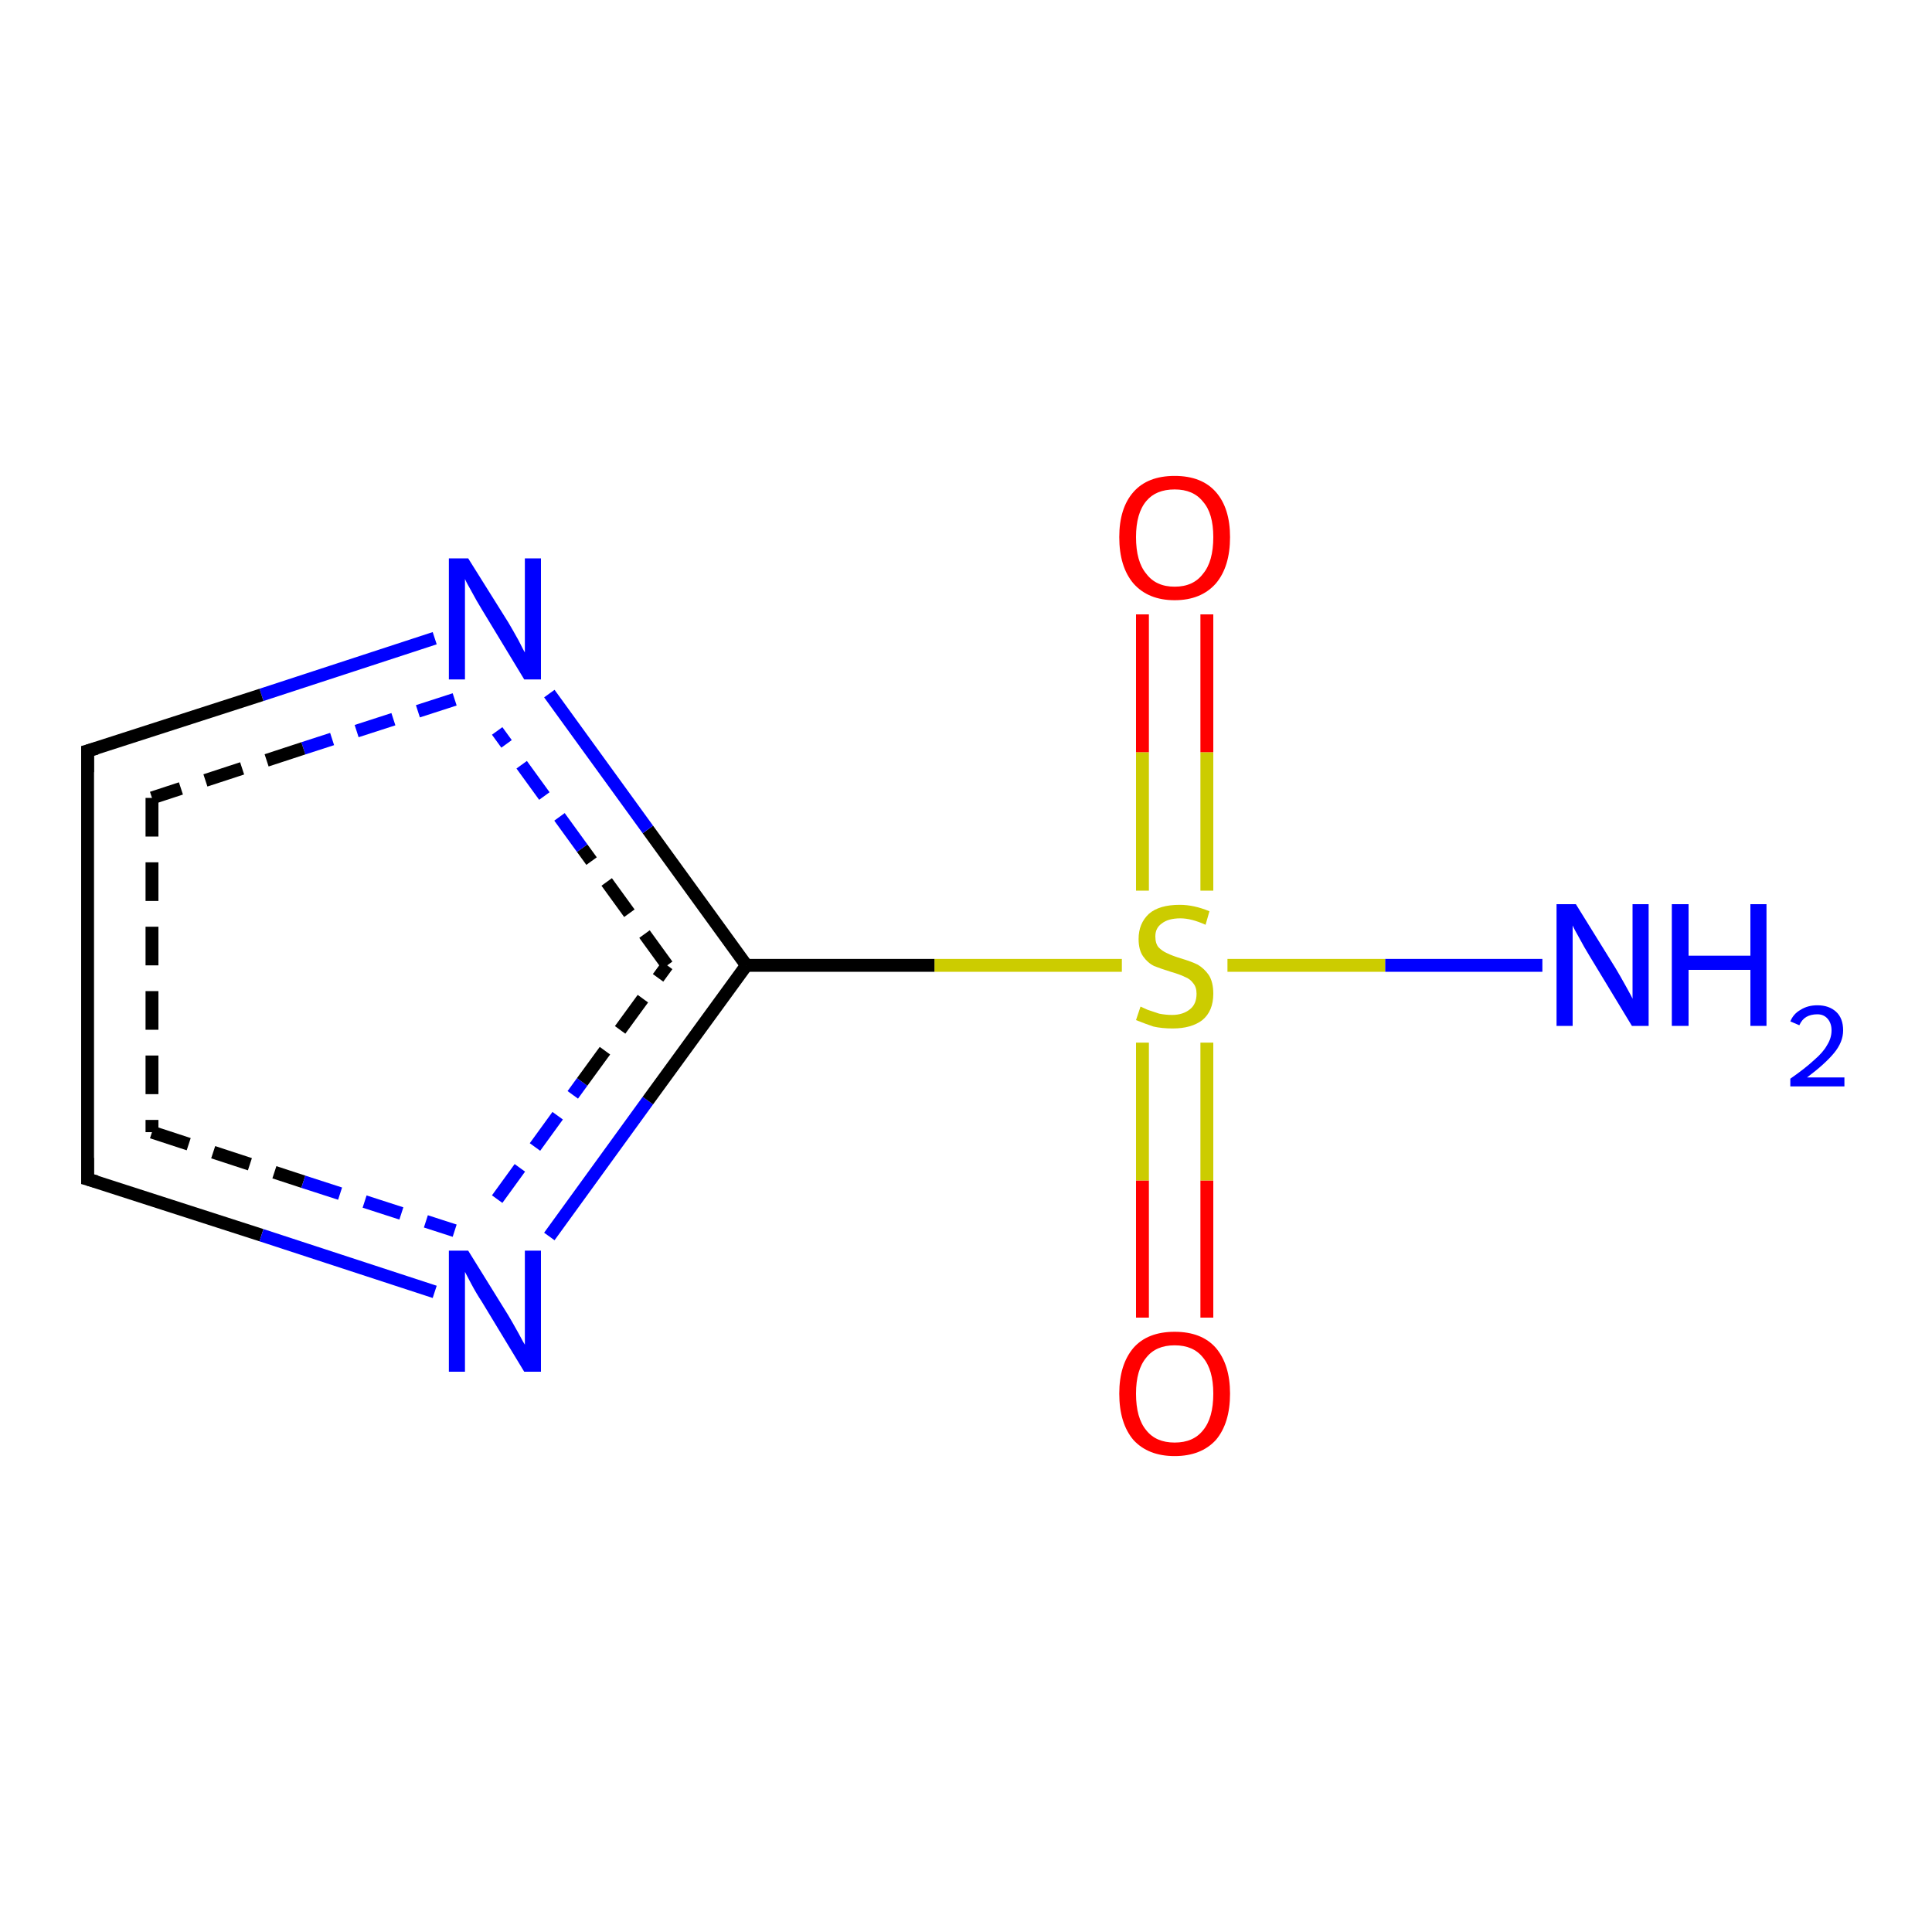 <?xml version='1.0' encoding='iso-8859-1'?>
<svg version='1.1' baseProfile='full'
              xmlns='http://www.w3.org/2000/svg'
                      xmlns:rdkit='http://www.rdkit.org/xml'
                      xmlns:xlink='http://www.w3.org/1999/xlink'
                  xml:space='preserve'
width='300px' height='300px' viewBox='0 0 300 300'>
<!-- END OF HEADER -->
<rect style='opacity:1.0;fill:#FFFFFF;stroke:none' width='300.0' height='300.0' x='0.0' y='0.0'> </rect>
<path class='bond-0 atom-0 atom-1' d='M 177.4,204.6 L 177.4,183.3' style='fill:none;fill-rule:evenodd;stroke:#FF0000;stroke-width:2.0px;stroke-linecap:butt;stroke-linejoin:miter;stroke-opacity:1' />
<path class='bond-0 atom-0 atom-1' d='M 177.4,183.3 L 177.4,161.9' style='fill:none;fill-rule:evenodd;stroke:#CCCC00;stroke-width:2.0px;stroke-linecap:butt;stroke-linejoin:miter;stroke-opacity:1' />
<path class='bond-0 atom-0 atom-1' d='M 187.4,204.6 L 187.4,183.3' style='fill:none;fill-rule:evenodd;stroke:#FF0000;stroke-width:2.0px;stroke-linecap:butt;stroke-linejoin:miter;stroke-opacity:1' />
<path class='bond-0 atom-0 atom-1' d='M 187.4,183.3 L 187.4,161.9' style='fill:none;fill-rule:evenodd;stroke:#CCCC00;stroke-width:2.0px;stroke-linecap:butt;stroke-linejoin:miter;stroke-opacity:1' />
<path class='bond-1 atom-1 atom-2' d='M 187.4,138.3 L 187.4,116.8' style='fill:none;fill-rule:evenodd;stroke:#CCCC00;stroke-width:2.0px;stroke-linecap:butt;stroke-linejoin:miter;stroke-opacity:1' />
<path class='bond-1 atom-1 atom-2' d='M 187.4,116.8 L 187.4,95.4' style='fill:none;fill-rule:evenodd;stroke:#FF0000;stroke-width:2.0px;stroke-linecap:butt;stroke-linejoin:miter;stroke-opacity:1' />
<path class='bond-1 atom-1 atom-2' d='M 177.4,138.3 L 177.4,116.8' style='fill:none;fill-rule:evenodd;stroke:#CCCC00;stroke-width:2.0px;stroke-linecap:butt;stroke-linejoin:miter;stroke-opacity:1' />
<path class='bond-1 atom-1 atom-2' d='M 177.4,116.8 L 177.4,95.4' style='fill:none;fill-rule:evenodd;stroke:#FF0000;stroke-width:2.0px;stroke-linecap:butt;stroke-linejoin:miter;stroke-opacity:1' />
<path class='bond-2 atom-1 atom-3' d='M 190.6,149.9 L 215.1,149.9' style='fill:none;fill-rule:evenodd;stroke:#CCCC00;stroke-width:2.0px;stroke-linecap:butt;stroke-linejoin:miter;stroke-opacity:1' />
<path class='bond-2 atom-1 atom-3' d='M 215.1,149.9 L 239.5,149.9' style='fill:none;fill-rule:evenodd;stroke:#0000FF;stroke-width:2.0px;stroke-linecap:butt;stroke-linejoin:miter;stroke-opacity:1' />
<path class='bond-3 atom-1 atom-4' d='M 174.2,149.9 L 145.1,149.9' style='fill:none;fill-rule:evenodd;stroke:#CCCC00;stroke-width:2.0px;stroke-linecap:butt;stroke-linejoin:miter;stroke-opacity:1' />
<path class='bond-3 atom-1 atom-4' d='M 145.1,149.9 L 115.9,149.9' style='fill:none;fill-rule:evenodd;stroke:#000000;stroke-width:2.0px;stroke-linecap:butt;stroke-linejoin:miter;stroke-opacity:1' />
<path class='bond-4 atom-4 atom-5' d='M 115.9,149.9 L 100.6,128.8' style='fill:none;fill-rule:evenodd;stroke:#000000;stroke-width:2.0px;stroke-linecap:butt;stroke-linejoin:miter;stroke-opacity:1' />
<path class='bond-4 atom-4 atom-5' d='M 100.6,128.8 L 85.3,107.7' style='fill:none;fill-rule:evenodd;stroke:#0000FF;stroke-width:2.0px;stroke-linecap:butt;stroke-linejoin:miter;stroke-opacity:1' />
<path class='bond-4 atom-4 atom-5' d='M 103.6,149.9 L 90.4,131.7' style='fill:none;fill-rule:evenodd;stroke:#000000;stroke-width:2.0px;stroke-linecap:butt;stroke-linejoin:miter;stroke-opacity:1;stroke-dasharray:6,4' />
<path class='bond-4 atom-4 atom-5' d='M 90.4,131.7 L 77.2,113.5' style='fill:none;fill-rule:evenodd;stroke:#0000FF;stroke-width:2.0px;stroke-linecap:butt;stroke-linejoin:miter;stroke-opacity:1;stroke-dasharray:6,4' />
<path class='bond-5 atom-5 atom-6' d='M 67.5,99.1 L 40.6,107.9' style='fill:none;fill-rule:evenodd;stroke:#0000FF;stroke-width:2.0px;stroke-linecap:butt;stroke-linejoin:miter;stroke-opacity:1' />
<path class='bond-5 atom-5 atom-6' d='M 40.6,107.9 L 13.6,116.6' style='fill:none;fill-rule:evenodd;stroke:#000000;stroke-width:2.0px;stroke-linecap:butt;stroke-linejoin:miter;stroke-opacity:1' />
<path class='bond-5 atom-5 atom-6' d='M 70.6,108.6 L 47.1,116.2' style='fill:none;fill-rule:evenodd;stroke:#0000FF;stroke-width:2.0px;stroke-linecap:butt;stroke-linejoin:miter;stroke-opacity:1;stroke-dasharray:6,4' />
<path class='bond-5 atom-5 atom-6' d='M 47.1,116.2 L 23.6,123.9' style='fill:none;fill-rule:evenodd;stroke:#000000;stroke-width:2.0px;stroke-linecap:butt;stroke-linejoin:miter;stroke-opacity:1;stroke-dasharray:6,4' />
<path class='bond-6 atom-6 atom-7' d='M 13.6,116.6 L 13.6,183.1' style='fill:none;fill-rule:evenodd;stroke:#000000;stroke-width:2.0px;stroke-linecap:butt;stroke-linejoin:miter;stroke-opacity:1' />
<path class='bond-6 atom-6 atom-7' d='M 23.6,123.9 L 23.6,175.8' style='fill:none;fill-rule:evenodd;stroke:#000000;stroke-width:2.0px;stroke-linecap:butt;stroke-linejoin:miter;stroke-opacity:1;stroke-dasharray:6,4' />
<path class='bond-7 atom-7 atom-8' d='M 13.6,183.1 L 40.6,191.8' style='fill:none;fill-rule:evenodd;stroke:#000000;stroke-width:2.0px;stroke-linecap:butt;stroke-linejoin:miter;stroke-opacity:1' />
<path class='bond-7 atom-7 atom-8' d='M 40.6,191.8 L 67.5,200.6' style='fill:none;fill-rule:evenodd;stroke:#0000FF;stroke-width:2.0px;stroke-linecap:butt;stroke-linejoin:miter;stroke-opacity:1' />
<path class='bond-7 atom-7 atom-8' d='M 23.6,175.8 L 47.1,183.5' style='fill:none;fill-rule:evenodd;stroke:#000000;stroke-width:2.0px;stroke-linecap:butt;stroke-linejoin:miter;stroke-opacity:1;stroke-dasharray:6,4' />
<path class='bond-7 atom-7 atom-8' d='M 47.1,183.5 L 70.6,191.1' style='fill:none;fill-rule:evenodd;stroke:#0000FF;stroke-width:2.0px;stroke-linecap:butt;stroke-linejoin:miter;stroke-opacity:1;stroke-dasharray:6,4' />
<path class='bond-8 atom-8 atom-4' d='M 85.3,192.0 L 100.6,170.9' style='fill:none;fill-rule:evenodd;stroke:#0000FF;stroke-width:2.0px;stroke-linecap:butt;stroke-linejoin:miter;stroke-opacity:1' />
<path class='bond-8 atom-8 atom-4' d='M 100.6,170.9 L 115.9,149.9' style='fill:none;fill-rule:evenodd;stroke:#000000;stroke-width:2.0px;stroke-linecap:butt;stroke-linejoin:miter;stroke-opacity:1' />
<path class='bond-8 atom-8 atom-4' d='M 77.2,186.2 L 90.4,168.0' style='fill:none;fill-rule:evenodd;stroke:#0000FF;stroke-width:2.0px;stroke-linecap:butt;stroke-linejoin:miter;stroke-opacity:1;stroke-dasharray:6,4' />
<path class='bond-8 atom-8 atom-4' d='M 90.4,168.0 L 103.6,149.9' style='fill:none;fill-rule:evenodd;stroke:#000000;stroke-width:2.0px;stroke-linecap:butt;stroke-linejoin:miter;stroke-opacity:1;stroke-dasharray:6,4' />
<path d='M 15.0,116.2 L 13.6,116.6 L 13.6,119.9' style='fill:none;stroke:#000000;stroke-width:2.0px;stroke-linecap:butt;stroke-linejoin:miter;stroke-opacity:1;' />
<path d='M 13.6,179.8 L 13.6,183.1 L 15.0,183.5' style='fill:none;stroke:#000000;stroke-width:2.0px;stroke-linecap:butt;stroke-linejoin:miter;stroke-opacity:1;' />
<path class='atom-0' d='M 173.8 216.4
Q 173.8 211.9, 176.0 209.3
Q 178.2 206.8, 182.4 206.8
Q 186.6 206.8, 188.8 209.3
Q 191.0 211.9, 191.0 216.4
Q 191.0 221.0, 188.8 223.6
Q 186.5 226.1, 182.4 226.1
Q 178.3 226.1, 176.0 223.6
Q 173.8 221.0, 173.8 216.4
M 182.4 224.0
Q 185.3 224.0, 186.8 222.1
Q 188.4 220.2, 188.4 216.4
Q 188.4 212.7, 186.8 210.8
Q 185.3 208.9, 182.4 208.9
Q 179.5 208.9, 178.0 210.8
Q 176.4 212.7, 176.4 216.4
Q 176.4 220.2, 178.0 222.1
Q 179.5 224.0, 182.4 224.0
' fill='#FF0000'/>
<path class='atom-1' d='M 177.1 156.3
Q 177.3 156.4, 178.2 156.8
Q 179.1 157.1, 180.0 157.4
Q 181.0 157.6, 182.0 157.6
Q 183.7 157.6, 184.8 156.7
Q 185.8 155.9, 185.8 154.3
Q 185.8 153.3, 185.3 152.7
Q 184.8 152.0, 184.0 151.7
Q 183.2 151.3, 181.8 150.9
Q 180.2 150.4, 179.2 150.0
Q 178.2 149.5, 177.5 148.5
Q 176.8 147.5, 176.8 145.8
Q 176.8 143.4, 178.4 141.9
Q 180.0 140.5, 183.2 140.5
Q 185.4 140.5, 187.8 141.5
L 187.2 143.6
Q 185.0 142.6, 183.3 142.6
Q 181.4 142.6, 180.4 143.4
Q 179.4 144.1, 179.4 145.4
Q 179.4 146.5, 179.9 147.1
Q 180.5 147.7, 181.2 148.0
Q 182.0 148.4, 183.3 148.8
Q 185.0 149.3, 186.0 149.8
Q 187.0 150.4, 187.7 151.4
Q 188.4 152.5, 188.4 154.3
Q 188.4 157.0, 186.7 158.4
Q 185.0 159.7, 182.1 159.7
Q 180.4 159.7, 179.1 159.4
Q 177.9 159.0, 176.4 158.4
L 177.1 156.3
' fill='#CCCC00'/>
<path class='atom-2' d='M 173.8 83.4
Q 173.8 78.9, 176.0 76.4
Q 178.2 73.9, 182.4 73.9
Q 186.6 73.9, 188.8 76.4
Q 191.0 78.9, 191.0 83.4
Q 191.0 88.0, 188.8 90.6
Q 186.5 93.2, 182.4 93.2
Q 178.3 93.2, 176.0 90.6
Q 173.8 88.0, 173.8 83.4
M 182.4 91.1
Q 185.3 91.1, 186.8 89.1
Q 188.4 87.2, 188.4 83.4
Q 188.4 79.7, 186.8 77.9
Q 185.3 76.0, 182.4 76.0
Q 179.5 76.0, 178.0 77.8
Q 176.4 79.7, 176.4 83.4
Q 176.4 87.2, 178.0 89.1
Q 179.5 91.1, 182.4 91.1
' fill='#FF0000'/>
<path class='atom-3' d='M 244.7 140.4
L 250.9 150.4
Q 251.5 151.4, 252.5 153.2
Q 253.5 155.0, 253.5 155.1
L 253.5 140.4
L 256.0 140.4
L 256.0 159.3
L 253.4 159.3
L 246.8 148.4
Q 246.0 147.1, 245.2 145.6
Q 244.4 144.2, 244.2 143.7
L 244.2 159.3
L 241.7 159.3
L 241.7 140.4
L 244.7 140.4
' fill='#0000FF'/>
<path class='atom-3' d='M 259.6 140.4
L 262.2 140.4
L 262.2 148.4
L 271.8 148.4
L 271.8 140.4
L 274.3 140.4
L 274.3 159.3
L 271.8 159.3
L 271.8 150.6
L 262.2 150.6
L 262.2 159.3
L 259.6 159.3
L 259.6 140.4
' fill='#0000FF'/>
<path class='atom-3' d='M 278.0 158.6
Q 278.5 157.4, 279.6 156.8
Q 280.7 156.1, 282.2 156.1
Q 284.0 156.1, 285.1 157.1
Q 286.2 158.1, 286.2 160.0
Q 286.2 161.8, 284.8 163.5
Q 283.4 165.2, 280.6 167.3
L 286.4 167.3
L 286.4 168.7
L 278.0 168.7
L 278.0 167.5
Q 280.3 165.9, 281.7 164.6
Q 283.1 163.4, 283.7 162.3
Q 284.4 161.2, 284.4 160.0
Q 284.4 158.9, 283.8 158.2
Q 283.2 157.5, 282.2 157.5
Q 281.2 157.5, 280.5 157.9
Q 279.8 158.3, 279.4 159.2
L 278.0 158.6
' fill='#0000FF'/>
<path class='atom-5' d='M 72.7 86.7
L 78.9 96.6
Q 79.5 97.6, 80.5 99.4
Q 81.4 101.2, 81.5 101.3
L 81.5 86.7
L 84.0 86.7
L 84.0 105.5
L 81.4 105.5
L 74.8 94.6
Q 74.0 93.3, 73.2 91.8
Q 72.4 90.4, 72.2 89.9
L 72.2 105.5
L 69.7 105.5
L 69.7 86.7
L 72.7 86.7
' fill='#0000FF'/>
<path class='atom-8' d='M 72.7 194.2
L 78.9 204.2
Q 79.5 205.2, 80.5 207.0
Q 81.4 208.7, 81.5 208.8
L 81.5 194.2
L 84.0 194.2
L 84.0 213.0
L 81.4 213.0
L 74.8 202.1
Q 74.0 200.9, 73.2 199.4
Q 72.4 197.9, 72.2 197.5
L 72.2 213.0
L 69.7 213.0
L 69.7 194.2
L 72.7 194.2
' fill='#0000FF'/>
</svg>
